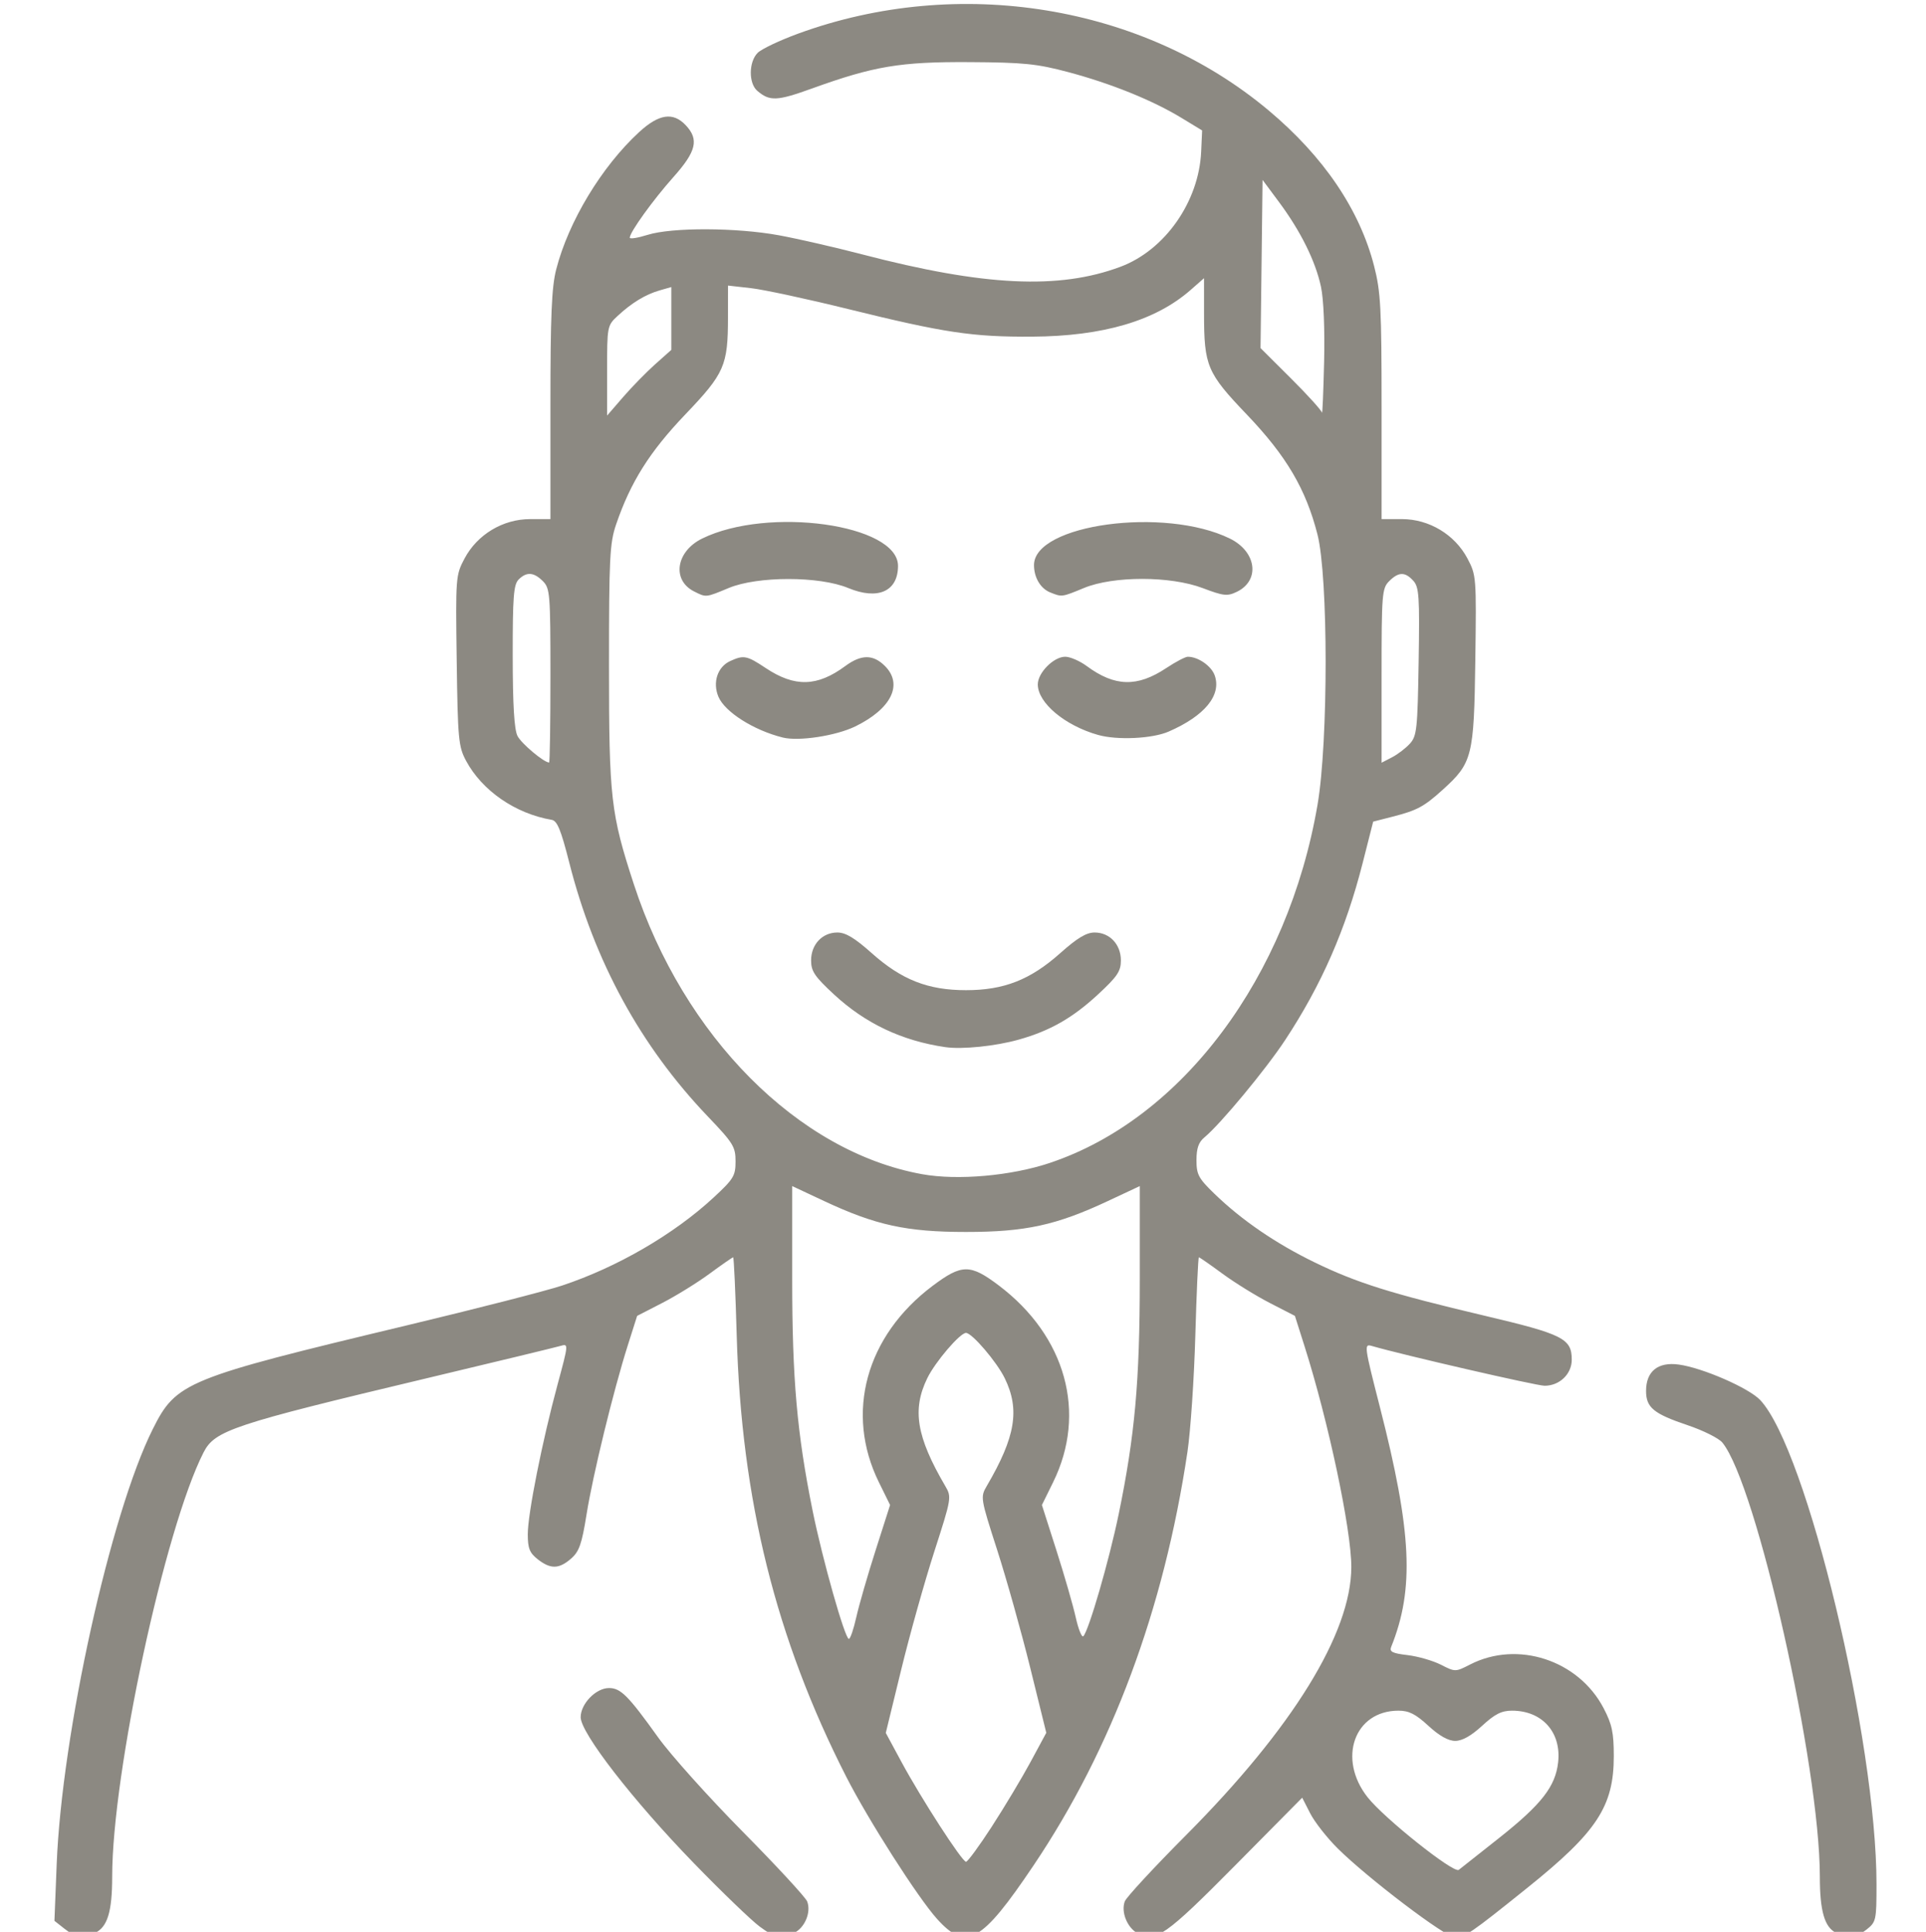 <?xml version="1.0" encoding="UTF-8" standalone="no"?>
<!-- Created with Inkscape (http://www.inkscape.org/) -->

<svg
   width="134.885mm"
   height="135.306mm"
   viewBox="0 0 134.885 135.306"
   version="1.1"
   id="svg1"
   xml:space="preserve"
   inkscape:version="1.3.1 (9b9bdc1480, 2023-11-25, custom)"
   sodipodi:docname="novio.svg"
   xmlns:inkscape="http://www.inkscape.org/namespaces/inkscape"
   xmlns:sodipodi="http://sodipodi.sourceforge.net/DTD/sodipodi-0.dtd"
   xmlns="http://www.w3.org/2000/svg"
   xmlns:svg="http://www.w3.org/2000/svg"><sodipodi:namedview
     id="namedview1"
     pagecolor="#ffffff"
     bordercolor="#000000"
     borderopacity="0.25"
     inkscape:showpageshadow="2"
     inkscape:pageopacity="0.0"
     inkscape:pagecheckerboard="0"
     inkscape:deskcolor="#d1d1d1"
     inkscape:document-units="mm"
     inkscape:zoom="0.72693603"
     inkscape:cx="221.47754"
     inkscape:cy="195.34044"
     inkscape:window-width="1850"
     inkscape:window-height="1016"
     inkscape:window-x="0"
     inkscape:window-y="0"
     inkscape:window-maximized="1"
     inkscape:current-layer="layer1" /><defs
     id="defs1" /><g
     inkscape:label="Layer 1"
     inkscape:groupmode="layer"
     id="layer1"
     transform="translate(-46.305,-96.867)"><path
       style="fill:#8c8982;fill-opacity:1"
       d="m 50.852,231.979 -0.735,-0.578 0.158,-3.986 c 0.362,-9.115 3.764,-24.517 6.724,-30.444 1.65,-3.304 2.28,-3.561 17.8,-7.276 4.875,-1.167 9.762,-2.42 10.861,-2.785 3.862,-1.282 7.834,-3.588 10.615,-6.163 1.409,-1.305 1.543,-1.524 1.543,-2.54 0,-1.02 -0.16,-1.279 -1.934,-3.135 -4.716,-4.935 -7.957,-10.871 -9.712,-17.789 -0.581,-2.288 -0.843,-2.928 -1.227,-2.994 -2.546,-0.433 -4.878,-2.042 -6.001,-4.138 -0.531,-0.991 -0.579,-1.511 -0.655,-7.023 -0.08,-5.842 -0.07,-5.975 0.55,-7.144 0.89,-1.68 2.686,-2.759 4.589,-2.759 h 1.425 v -7.958 c 0,-6.283 0.085,-8.289 0.405,-9.534 0.861,-3.351 3.179,-7.191 5.797,-9.604 1.395,-1.286 2.388,-1.434 3.277,-0.488 0.939,0.999 0.74,1.829 -0.869,3.632 -1.419,1.59 -3.054,3.861 -3.054,4.242 0,0.106 0.566,0.017 1.257,-0.2 1.7,-0.531 6.217,-0.515 9.197,0.033 1.308,0.241 3.927,0.841 5.819,1.335 8.547,2.23 13.784,2.481 18.093,0.869 3.113,-1.165 5.491,-4.555 5.651,-8.056 l 0.068,-1.493 -1.455,-0.884 c -2.023,-1.229 -4.931,-2.405 -7.918,-3.2 -2.197,-0.585 -3.112,-0.678 -6.899,-0.701 -4.868,-0.029 -6.707,0.278 -11.051,1.847 -2.452,0.886 -2.965,0.907 -3.832,0.162 -0.616,-0.529 -0.601,-2.03 0.027,-2.658 0.269,-0.269 1.549,-0.877 2.844,-1.35 11.25,-4.109 24.127,-2.005 32.941,5.382 3.855,3.231 6.378,6.956 7.389,10.906 0.462,1.805 0.522,2.943 0.522,9.879 v 7.838 h 1.425 c 1.903,0 3.699,1.08 4.589,2.759 0.619,1.168 0.63,1.302 0.55,7.144 -0.092,6.726 -0.206,7.177 -2.288,9.058 -1.314,1.187 -1.786,1.44 -3.498,1.879 l -1.367,0.35 -0.734,2.889 c -1.184,4.663 -2.88,8.536 -5.434,12.414 -1.359,2.063 -4.531,5.887 -5.649,6.81 -0.409,0.338 -0.558,0.763 -0.558,1.597 0,1.009 0.141,1.273 1.257,2.353 1.911,1.849 4.287,3.477 7.003,4.799 2.962,1.442 5.369,2.197 11.971,3.756 5.443,1.285 6.051,1.594 6.051,3.068 0,1.006 -0.855,1.826 -1.903,1.825 -0.567,-5.1e-4 -9.992,-2.172 -12.109,-2.79 -0.542,-0.158 -0.521,-0.001 0.577,4.29 2.236,8.734 2.424,12.726 0.791,16.785 -0.139,0.345 0.075,0.454 1.148,0.581 0.725,0.086 1.774,0.389 2.331,0.672 1.006,0.513 1.018,0.513 2.047,-0.015 3.324,-1.705 7.588,-0.309 9.349,3.06 0.588,1.125 0.712,1.708 0.713,3.347 0.002,3.522 -1.17,5.312 -6.046,9.228 -4.005,3.217 -4.378,3.472 -5.087,3.472 -0.648,0 -6.112,-4.147 -8.207,-6.229 -0.748,-0.743 -1.612,-1.846 -1.921,-2.45 l -0.561,-1.099 -4.694,4.743 c -4.867,4.919 -5.59,5.423 -6.818,4.766 -0.742,-0.397 -1.191,-1.503 -0.913,-2.246 0.109,-0.29 2.035,-2.373 4.281,-4.629 7.467,-7.498 11.576,-14.162 11.584,-18.785 0.005,-2.614 -1.603,-10.201 -3.279,-15.478 l -0.672,-2.117 -1.761,-0.906 c -0.968,-0.499 -2.46,-1.421 -3.315,-2.051 -0.855,-0.629 -1.596,-1.144 -1.648,-1.144 -0.052,0 -0.164,2.471 -0.25,5.49 -0.086,3.02 -0.334,6.681 -0.551,8.136 -1.65,11.037 -5.284,20.799 -10.783,28.972 -3.651,5.427 -4.706,6.011 -6.754,3.74 -1.341,-1.487 -4.818,-6.931 -6.36,-9.958 -4.932,-9.682 -7.344,-19.4 -7.67,-30.89 -0.086,-3.02 -0.198,-5.49 -0.25,-5.49 -0.052,0 -0.793,0.515 -1.648,1.144 -0.855,0.629 -2.346,1.552 -3.315,2.051 l -1.761,0.906 -0.655,2.065 c -1.006,3.171 -2.444,9.066 -2.888,11.842 -0.332,2.076 -0.515,2.598 -1.082,3.093 -0.848,0.74 -1.441,0.752 -2.337,0.047 -0.571,-0.449 -0.697,-0.767 -0.697,-1.753 0,-1.434 1.007,-6.496 2.087,-10.49 0.771,-2.851 0.772,-2.868 0.204,-2.7 -0.314,0.093 -4.513,1.108 -9.33,2.256 -13.655,3.253 -14.882,3.661 -15.671,5.211 -2.708,5.321 -6.395,22.441 -6.395,29.69 0,2.481 -0.331,3.558 -1.216,3.962 -0.931,0.424 -1.257,0.381 -2.093,-0.277 z m 100.501,-6.428 c 2.921,-2.324 3.883,-3.564 4.073,-5.248 0.237,-2.104 -1.116,-3.621 -3.229,-3.621 -0.735,0 -1.2,0.235 -2.093,1.058 -0.765,0.705 -1.393,1.058 -1.883,1.058 -0.489,0 -1.118,-0.353 -1.883,-1.058 -0.893,-0.823 -1.358,-1.058 -2.093,-1.058 -3.09,0 -4.289,3.364 -2.162,6.065 1.16,1.473 6.03,5.351 6.385,5.085 0.155,-0.116 1.453,-1.143 2.885,-2.281 z m -35.573,-0.775 c 0.887,-1.369 2.105,-3.402 2.706,-4.517 l 1.094,-2.028 -1.122,-4.545 c -0.617,-2.5 -1.659,-6.212 -2.314,-8.249 -1.178,-3.658 -1.187,-3.714 -0.728,-4.498 2.01,-3.437 2.327,-5.342 1.255,-7.541 -0.559,-1.147 -2.293,-3.175 -2.713,-3.175 -0.421,0 -2.154,2.028 -2.713,3.175 -1.072,2.198 -0.755,4.104 1.255,7.541 0.459,0.784 0.45,0.838 -0.767,4.614 -0.677,2.101 -1.718,5.815 -2.312,8.253 l -1.081,4.433 1.092,2.024 c 1.388,2.574 4.251,7.002 4.527,7.002 0.116,0 0.936,-1.12 1.823,-2.489 z m -9.505,-14.642 c 0.187,-0.837 0.795,-2.947 1.353,-4.689 l 1.013,-3.168 -0.785,-1.596 c -2.386,-4.846 -0.91,-10.241 3.761,-13.752 2.044,-1.536 2.635,-1.541 4.63,-0.035 4.707,3.552 6.198,8.941 3.812,13.788 l -0.785,1.595 1.013,3.168 c 0.557,1.742 1.167,3.856 1.355,4.698 0.188,0.842 0.429,1.437 0.535,1.323 0.388,-0.414 1.807,-5.317 2.473,-8.543 1.134,-5.496 1.478,-9.322 1.478,-16.444 v -6.539 l -2.24,1.05 c -3.609,1.691 -5.775,2.163 -9.931,2.163 -4.156,0 -6.322,-0.472 -9.931,-2.163 l -2.24,-1.05 v 6.539 c 0,6.973 0.335,10.773 1.426,16.181 0.688,3.408 2.267,8.996 2.543,8.996 0.099,0 0.333,-0.685 0.519,-1.521 z m 13.562,-31.82 c 9.262,-3.098 16.674,-13.021 18.741,-25.091 0.757,-4.421 0.753,-15.957 -0.007,-18.929 -0.813,-3.177 -2.177,-5.493 -4.943,-8.388 -2.795,-2.926 -2.998,-3.405 -3,-7.08 l -0.001,-2.475 -0.936,0.822 c -2.461,2.161 -6.13,3.243 -11.103,3.273 -4.173,0.025 -6.144,-0.27 -12.871,-1.93 -2.859,-0.706 -5.925,-1.365 -6.813,-1.466 l -1.615,-0.183 -0.001,2.217 c -0.002,3.394 -0.238,3.931 -3,6.822 -2.491,2.608 -3.828,4.735 -4.837,7.698 -0.444,1.303 -0.496,2.341 -0.496,9.922 0,9.242 0.123,10.319 1.742,15.278 3.48,10.661 11.509,18.736 20.189,20.303 2.486,0.449 6.231,0.118 8.952,-0.792 z m -7.335,-8.107 c -3.03,-0.443 -5.591,-1.655 -7.783,-3.684 -1.361,-1.26 -1.61,-1.63 -1.61,-2.388 0,-1.121 0.786,-1.956 1.842,-1.956 0.575,0 1.214,0.384 2.402,1.444 2.095,1.87 3.944,2.596 6.604,2.596 2.66,0 4.508,-0.727 6.604,-2.596 1.188,-1.06 1.827,-1.444 2.402,-1.444 1.056,0 1.842,0.835 1.842,1.956 0,0.759 -0.249,1.128 -1.61,2.388 -1.775,1.643 -3.354,2.543 -5.545,3.159 -1.635,0.46 -3.969,0.698 -5.148,0.525 z m -11.377,-21.684 c -2.035,-0.507 -4.057,-1.789 -4.506,-2.856 -0.423,-1.007 -0.063,-2.096 0.827,-2.501 0.947,-0.432 1.161,-0.389 2.488,0.493 2.029,1.349 3.601,1.31 5.565,-0.139 1.123,-0.829 1.957,-0.83 2.781,-0.006 1.289,1.289 0.453,2.995 -2.075,4.23 -1.349,0.659 -3.957,1.059 -5.081,0.779 z m 22.08,-0.182 c -2.325,-0.657 -4.22,-2.247 -4.22,-3.539 0,-0.815 1.113,-1.937 1.921,-1.937 0.342,0 1.022,0.295 1.51,0.655 1.964,1.449 3.536,1.488 5.565,0.139 0.655,-0.435 1.334,-0.792 1.509,-0.793 0.722,-0.003 1.655,0.646 1.887,1.311 0.483,1.387 -0.7,2.828 -3.225,3.929 -1.147,0.5 -3.598,0.616 -4.946,0.235 z M 94.912,138.29 c -1.572,-0.795 -1.265,-2.804 0.567,-3.703 4.619,-2.267 13.717,-0.998 13.717,1.914 0,1.789 -1.411,2.415 -3.492,1.549 -2.015,-0.838 -6.345,-0.839 -8.358,-0.002 -1.63,0.678 -1.58,0.673 -2.433,0.242 z m 24.95,0.074 c -0.686,-0.276 -1.142,-1.043 -1.142,-1.919 0,-2.859 9.152,-4.098 13.717,-1.858 1.878,0.922 2.136,2.941 0.478,3.736 -0.658,0.315 -0.928,0.285 -2.375,-0.264 -2.259,-0.858 -6.26,-0.861 -8.323,-0.008 -1.551,0.642 -1.54,0.64 -2.354,0.312 z m -35.008,5.823 c 0,-5.733 -0.031,-6.116 -0.529,-6.615 -0.637,-0.637 -1.143,-0.671 -1.701,-0.113 -0.349,0.349 -0.415,1.214 -0.412,5.358 0.003,3.421 0.106,5.143 0.335,5.596 0.269,0.532 1.85,1.86 2.214,1.86 0.051,0 0.093,-2.738 0.093,-6.085 z m 60.193,4.763 c 0.484,-0.534 0.536,-1.022 0.611,-5.743 0.073,-4.576 0.031,-5.217 -0.372,-5.661 -0.58,-0.641 -1.033,-0.634 -1.695,0.028 -0.499,0.499 -0.529,0.882 -0.529,6.621 v 6.092 l 0.728,-0.377 c 0.401,-0.207 0.966,-0.639 1.257,-0.96 z m -52.851,-26.576 1.124,-1.002 v -2.2 -2.2 l -0.826,0.237 c -0.985,0.283 -1.953,0.872 -2.944,1.794 -0.715,0.665 -0.728,0.731 -0.728,3.824 v 3.147 l 1.124,-1.299 c 0.618,-0.715 1.631,-1.75 2.249,-2.301 z m 46.618,-5.438 c -0.387,-1.794 -1.42,-3.877 -2.935,-5.917 l -1.152,-1.551 -0.071,5.89 -0.071,5.89 2.122,2.113 c 1.167,1.162 2.148,2.246 2.18,2.408 0.032,0.162 0.099,-1.431 0.15,-3.541 0.055,-2.323 -0.033,-4.411 -0.222,-5.292 z m -39.302,114.87 c -0.568,-0.414 -2.644,-2.414 -4.614,-4.443 -4.257,-4.386 -7.927,-9.118 -7.927,-10.222 0,-0.942 1.07,-2.044 1.984,-2.044 0.819,0 1.346,0.53 3.44,3.454 0.873,1.22 3.534,4.186 5.912,6.592 2.378,2.406 4.416,4.612 4.528,4.902 0.294,0.763 -0.174,1.865 -0.94,2.214 -0.959,0.437 -1.236,0.385 -2.382,-0.452 z m 75.381,0.437 c -0.809,-0.391 -1.138,-1.532 -1.138,-3.946 0,-7.733 -4.435,-27.473 -6.828,-30.394 -0.246,-0.301 -1.337,-0.846 -2.423,-1.212 -2.394,-0.806 -2.919,-1.239 -2.919,-2.405 0,-1.374 0.834,-2.046 2.29,-1.846 1.672,0.229 4.915,1.644 5.708,2.49 3.256,3.472 8.141,23.825 8.141,33.917 0,2.512 -0.028,2.639 -0.697,3.165 -0.767,0.603 -1.255,0.656 -2.133,0.232 z"
       id="path1" /></g></svg>
